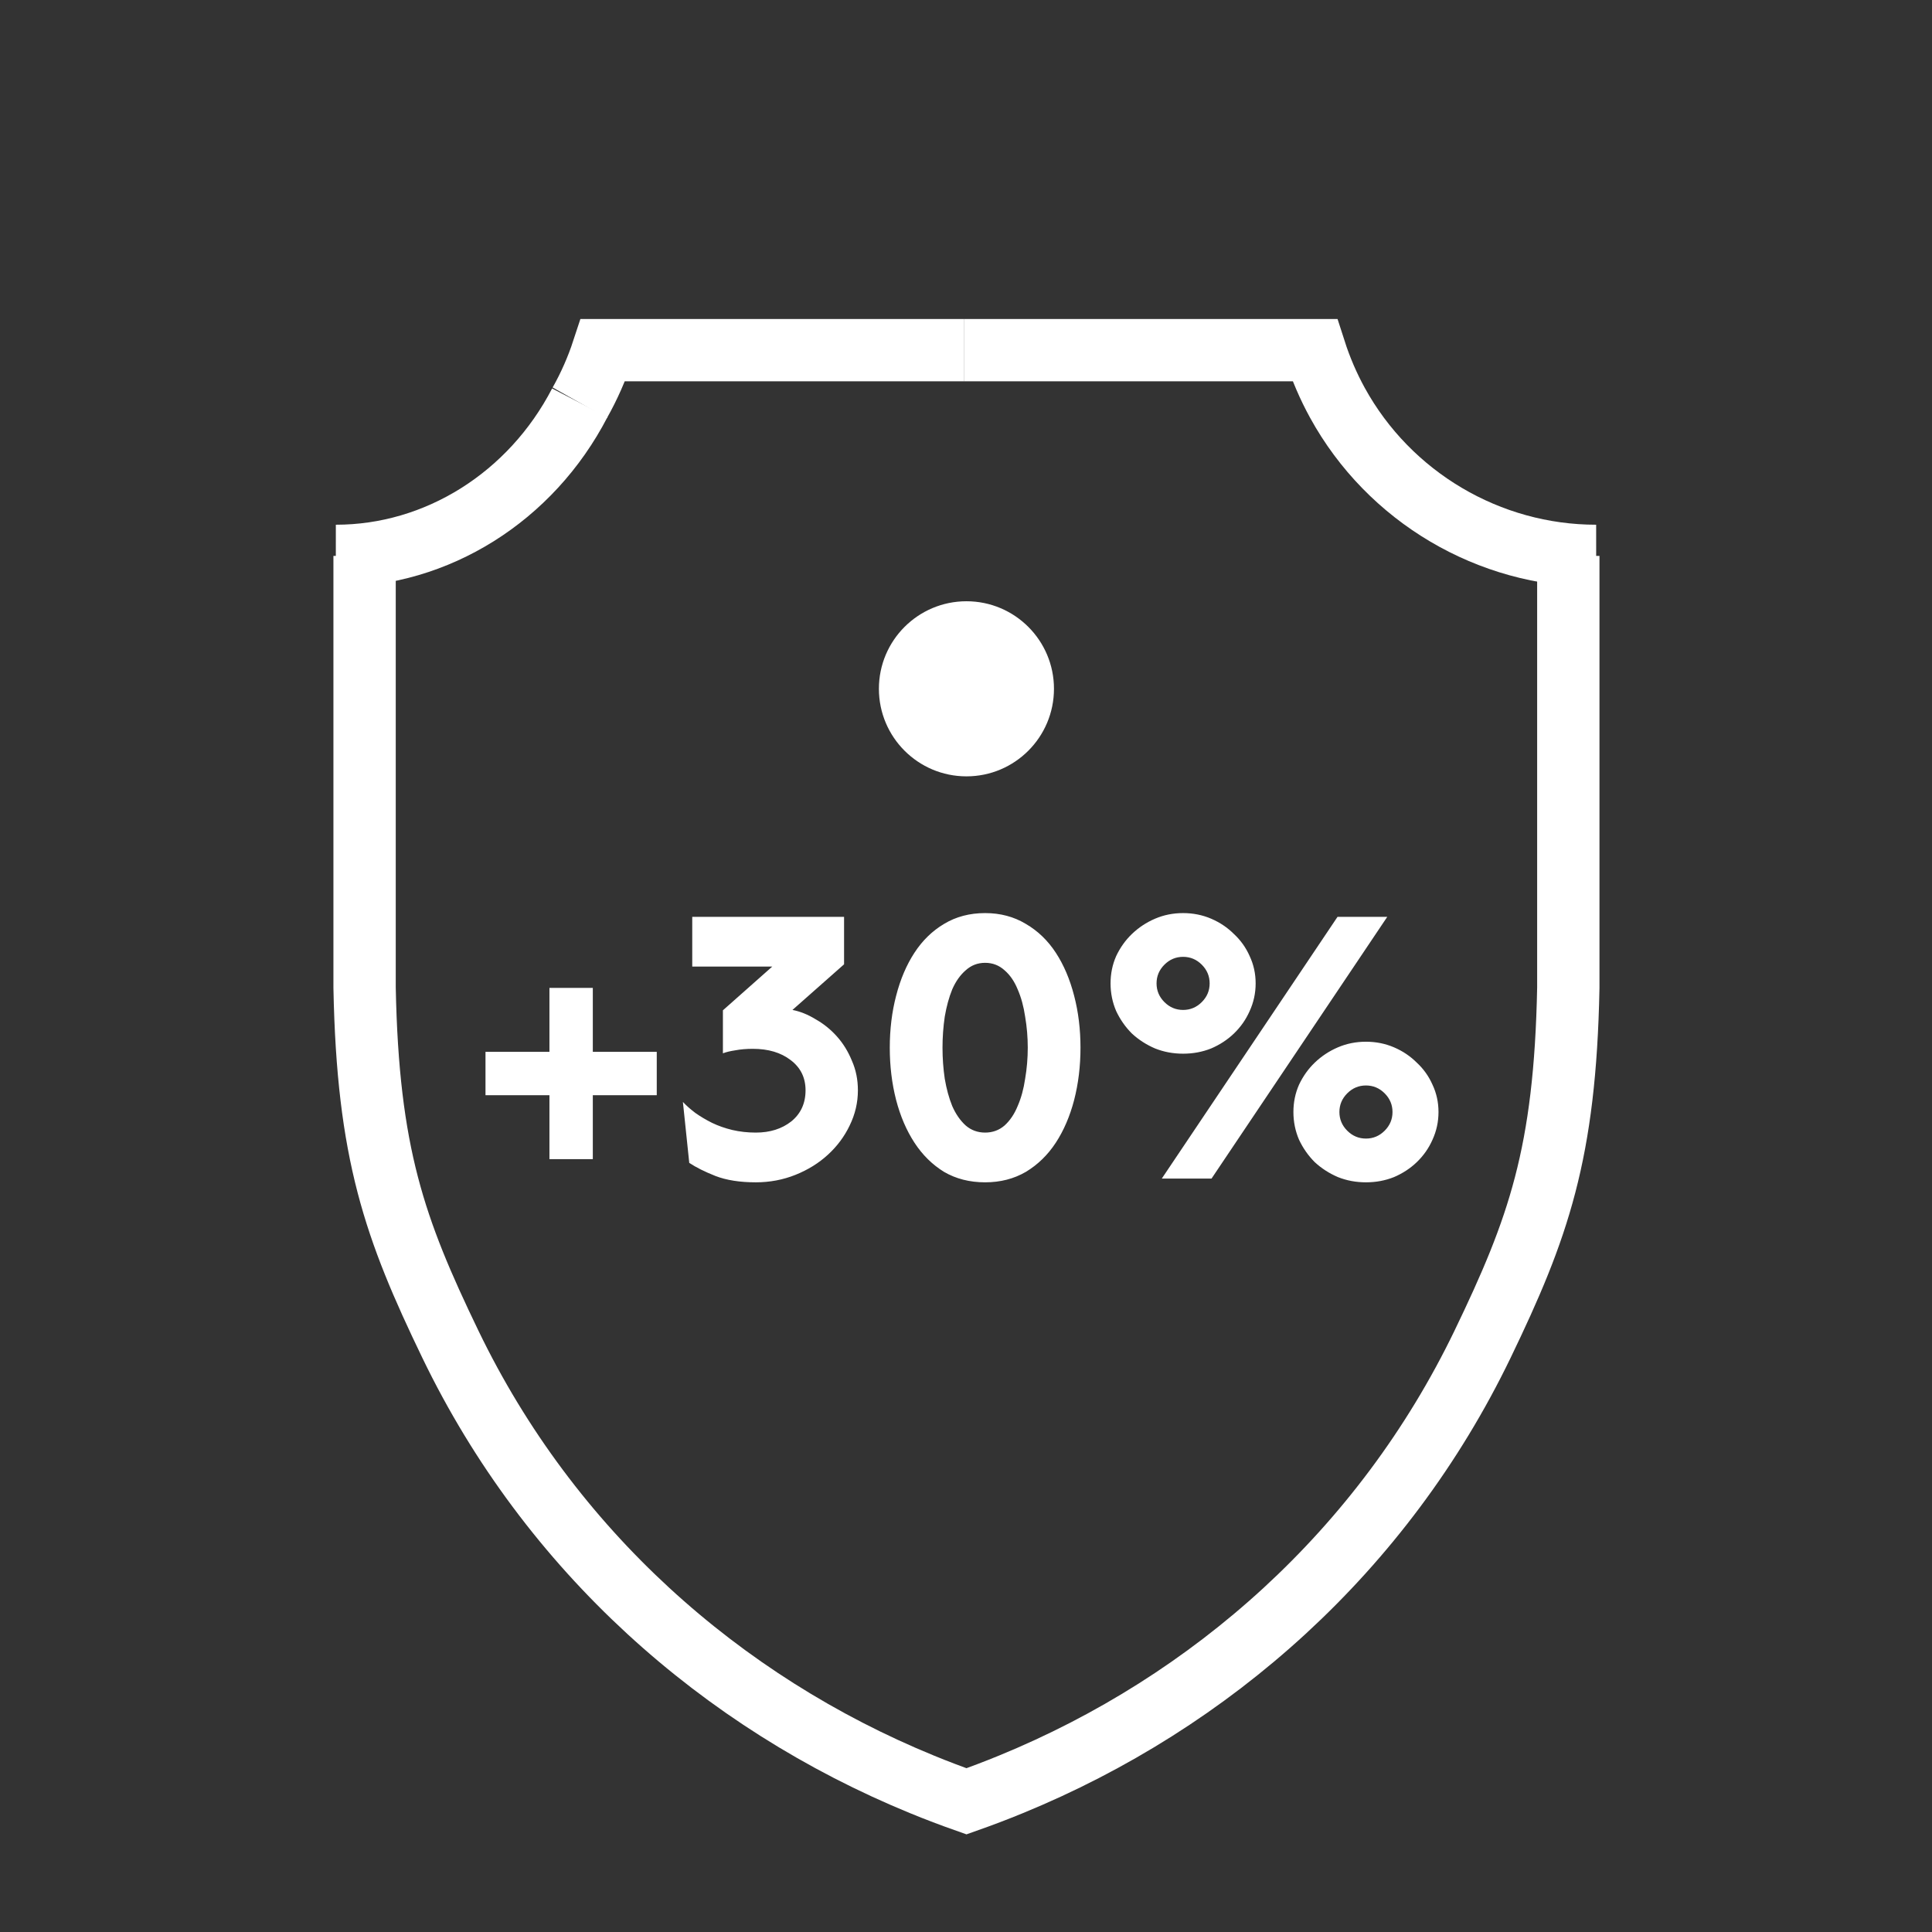 <svg width="62" height="62" viewBox="0 0 62 62" fill="none" xmlns="http://www.w3.org/2000/svg">
<rect x="0" y="0" width="62" height="62" fill="#333333" stroke="none"/>
<path d="M50.329 17.839V31.695C50.226 37.021 49.366 39.428 47.578 43.136C44.384 49.755 38.885 54.624 32.435 57.265C31.967 57.457 31.493 57.637 31.015 57.806C30.536 57.637 30.062 57.457 29.594 57.265C23.144 54.624 17.645 49.755 14.452 43.136C12.663 39.428 11.804 37.021 11.7 31.695V17.839" stroke="white" stroke-width="2"/>
<path d="M18.606 12.926C17.038 15.953 14.018 17.841 10.777 17.839" stroke="white" stroke-width="2"/>
<path d="M30.929 11.237H19.35C19.155 11.832 18.905 12.396 18.606 12.926" stroke="white" stroke-width="2"/>
<path d="M30.93 11.237H42.194C42.385 11.832 42.628 12.396 42.919 12.926C44.582 15.953 47.786 17.841 51.223 17.839" stroke="white" stroke-width="2"/>
<path fill-rule="evenodd" clip-rule="evenodd" d="M31.015 19.295C32.566 19.295 33.823 20.553 33.823 22.104C33.823 23.656 32.566 24.914 31.015 24.914C29.463 24.914 28.205 23.656 28.205 22.104C28.205 20.553 29.463 19.295 31.015 19.295" fill="white"/>
<path d="M19.024 35.146V37.198H17.632V35.146H15.58V33.754H17.632V31.702H19.024V33.754H21.076V35.146H19.024ZM24.255 37.942C23.743 37.942 23.311 37.874 22.959 37.738C22.615 37.602 22.335 37.462 22.119 37.318L21.915 35.362C22.027 35.482 22.163 35.602 22.323 35.722C22.483 35.834 22.659 35.938 22.851 36.034C23.051 36.13 23.267 36.206 23.499 36.262C23.739 36.318 23.991 36.346 24.255 36.346C24.711 36.346 25.091 36.226 25.395 35.986C25.699 35.738 25.851 35.406 25.851 34.99C25.851 34.582 25.691 34.258 25.371 34.018C25.059 33.778 24.655 33.658 24.159 33.658C23.951 33.658 23.763 33.674 23.595 33.706C23.435 33.73 23.303 33.762 23.199 33.802V32.422L24.783 31.018H22.215V29.422H27.087V30.946L25.431 32.41C25.679 32.458 25.927 32.558 26.175 32.71C26.431 32.854 26.659 33.038 26.859 33.262C27.059 33.486 27.219 33.746 27.339 34.042C27.467 34.33 27.531 34.646 27.531 34.99C27.531 35.382 27.443 35.758 27.267 36.118C27.099 36.47 26.867 36.782 26.571 37.054C26.275 37.326 25.927 37.542 25.527 37.702C25.127 37.862 24.703 37.942 24.255 37.942ZM28.554 33.622C28.554 33.03 28.622 32.474 28.758 31.954C28.894 31.426 29.09 30.966 29.346 30.574C29.602 30.182 29.918 29.874 30.294 29.65C30.678 29.418 31.118 29.302 31.614 29.302C32.102 29.302 32.538 29.418 32.922 29.65C33.306 29.874 33.626 30.182 33.882 30.574C34.138 30.966 34.334 31.426 34.47 31.954C34.606 32.474 34.674 33.03 34.674 33.622C34.674 34.214 34.606 34.774 34.47 35.302C34.334 35.822 34.138 36.278 33.882 36.67C33.626 37.062 33.306 37.374 32.922 37.606C32.538 37.83 32.102 37.942 31.614 37.942C31.118 37.942 30.678 37.83 30.294 37.606C29.918 37.374 29.602 37.062 29.346 36.67C29.09 36.278 28.894 35.822 28.758 35.302C28.622 34.774 28.554 34.214 28.554 33.622ZM31.614 30.898C31.374 30.898 31.166 30.978 30.99 31.138C30.814 31.29 30.67 31.494 30.558 31.75C30.454 32.006 30.374 32.298 30.318 32.626C30.27 32.954 30.246 33.286 30.246 33.622C30.246 33.958 30.27 34.29 30.318 34.618C30.374 34.946 30.454 35.238 30.558 35.494C30.67 35.75 30.814 35.958 30.99 36.118C31.166 36.27 31.374 36.346 31.614 36.346C31.854 36.346 32.062 36.27 32.238 36.118C32.414 35.958 32.554 35.75 32.658 35.494C32.77 35.238 32.85 34.946 32.898 34.618C32.954 34.29 32.982 33.958 32.982 33.622C32.982 33.286 32.954 32.954 32.898 32.626C32.85 32.298 32.77 32.006 32.658 31.75C32.554 31.494 32.414 31.29 32.238 31.138C32.062 30.978 31.854 30.898 31.614 30.898ZM37.283 37.822L42.923 29.422H44.519L38.879 37.822H37.283ZM37.967 29.302C38.287 29.302 38.587 29.362 38.867 29.482C39.147 29.602 39.391 29.766 39.599 29.974C39.815 30.174 39.983 30.41 40.103 30.682C40.231 30.954 40.295 31.246 40.295 31.558C40.295 31.87 40.231 32.166 40.103 32.446C39.983 32.718 39.815 32.958 39.599 33.166C39.391 33.366 39.147 33.526 38.867 33.646C38.587 33.758 38.287 33.814 37.967 33.814C37.647 33.814 37.347 33.758 37.067 33.646C36.787 33.526 36.539 33.366 36.323 33.166C36.115 32.958 35.947 32.718 35.819 32.446C35.699 32.166 35.639 31.87 35.639 31.558C35.639 31.246 35.699 30.954 35.819 30.682C35.947 30.41 36.115 30.174 36.323 29.974C36.539 29.766 36.787 29.602 37.067 29.482C37.347 29.362 37.647 29.302 37.967 29.302ZM38.819 31.558C38.819 31.326 38.735 31.126 38.567 30.958C38.399 30.79 38.199 30.706 37.967 30.706C37.735 30.706 37.535 30.79 37.367 30.958C37.199 31.126 37.115 31.326 37.115 31.558C37.115 31.79 37.199 31.99 37.367 32.158C37.535 32.326 37.735 32.41 37.967 32.41C38.199 32.41 38.399 32.326 38.567 32.158C38.735 31.99 38.819 31.79 38.819 31.558ZM43.835 33.43C44.155 33.43 44.455 33.49 44.735 33.61C45.015 33.73 45.259 33.894 45.467 34.102C45.683 34.302 45.851 34.538 45.971 34.81C46.099 35.082 46.163 35.374 46.163 35.686C46.163 35.998 46.099 36.294 45.971 36.574C45.851 36.846 45.683 37.086 45.467 37.294C45.259 37.494 45.015 37.654 44.735 37.774C44.455 37.886 44.155 37.942 43.835 37.942C43.515 37.942 43.215 37.886 42.935 37.774C42.655 37.654 42.407 37.494 42.191 37.294C41.983 37.086 41.815 36.846 41.687 36.574C41.567 36.294 41.507 35.998 41.507 35.686C41.507 35.374 41.567 35.082 41.687 34.81C41.815 34.538 41.983 34.302 42.191 34.102C42.407 33.894 42.655 33.73 42.935 33.61C43.215 33.49 43.515 33.43 43.835 33.43ZM44.687 35.686C44.687 35.454 44.603 35.254 44.435 35.086C44.267 34.918 44.067 34.834 43.835 34.834C43.603 34.834 43.403 34.918 43.235 35.086C43.067 35.254 42.983 35.454 42.983 35.686C42.983 35.918 43.067 36.118 43.235 36.286C43.403 36.454 43.603 36.538 43.835 36.538C44.067 36.538 44.267 36.454 44.435 36.286C44.603 36.118 44.687 35.918 44.687 35.686Z" fill="white"/>
</svg>
